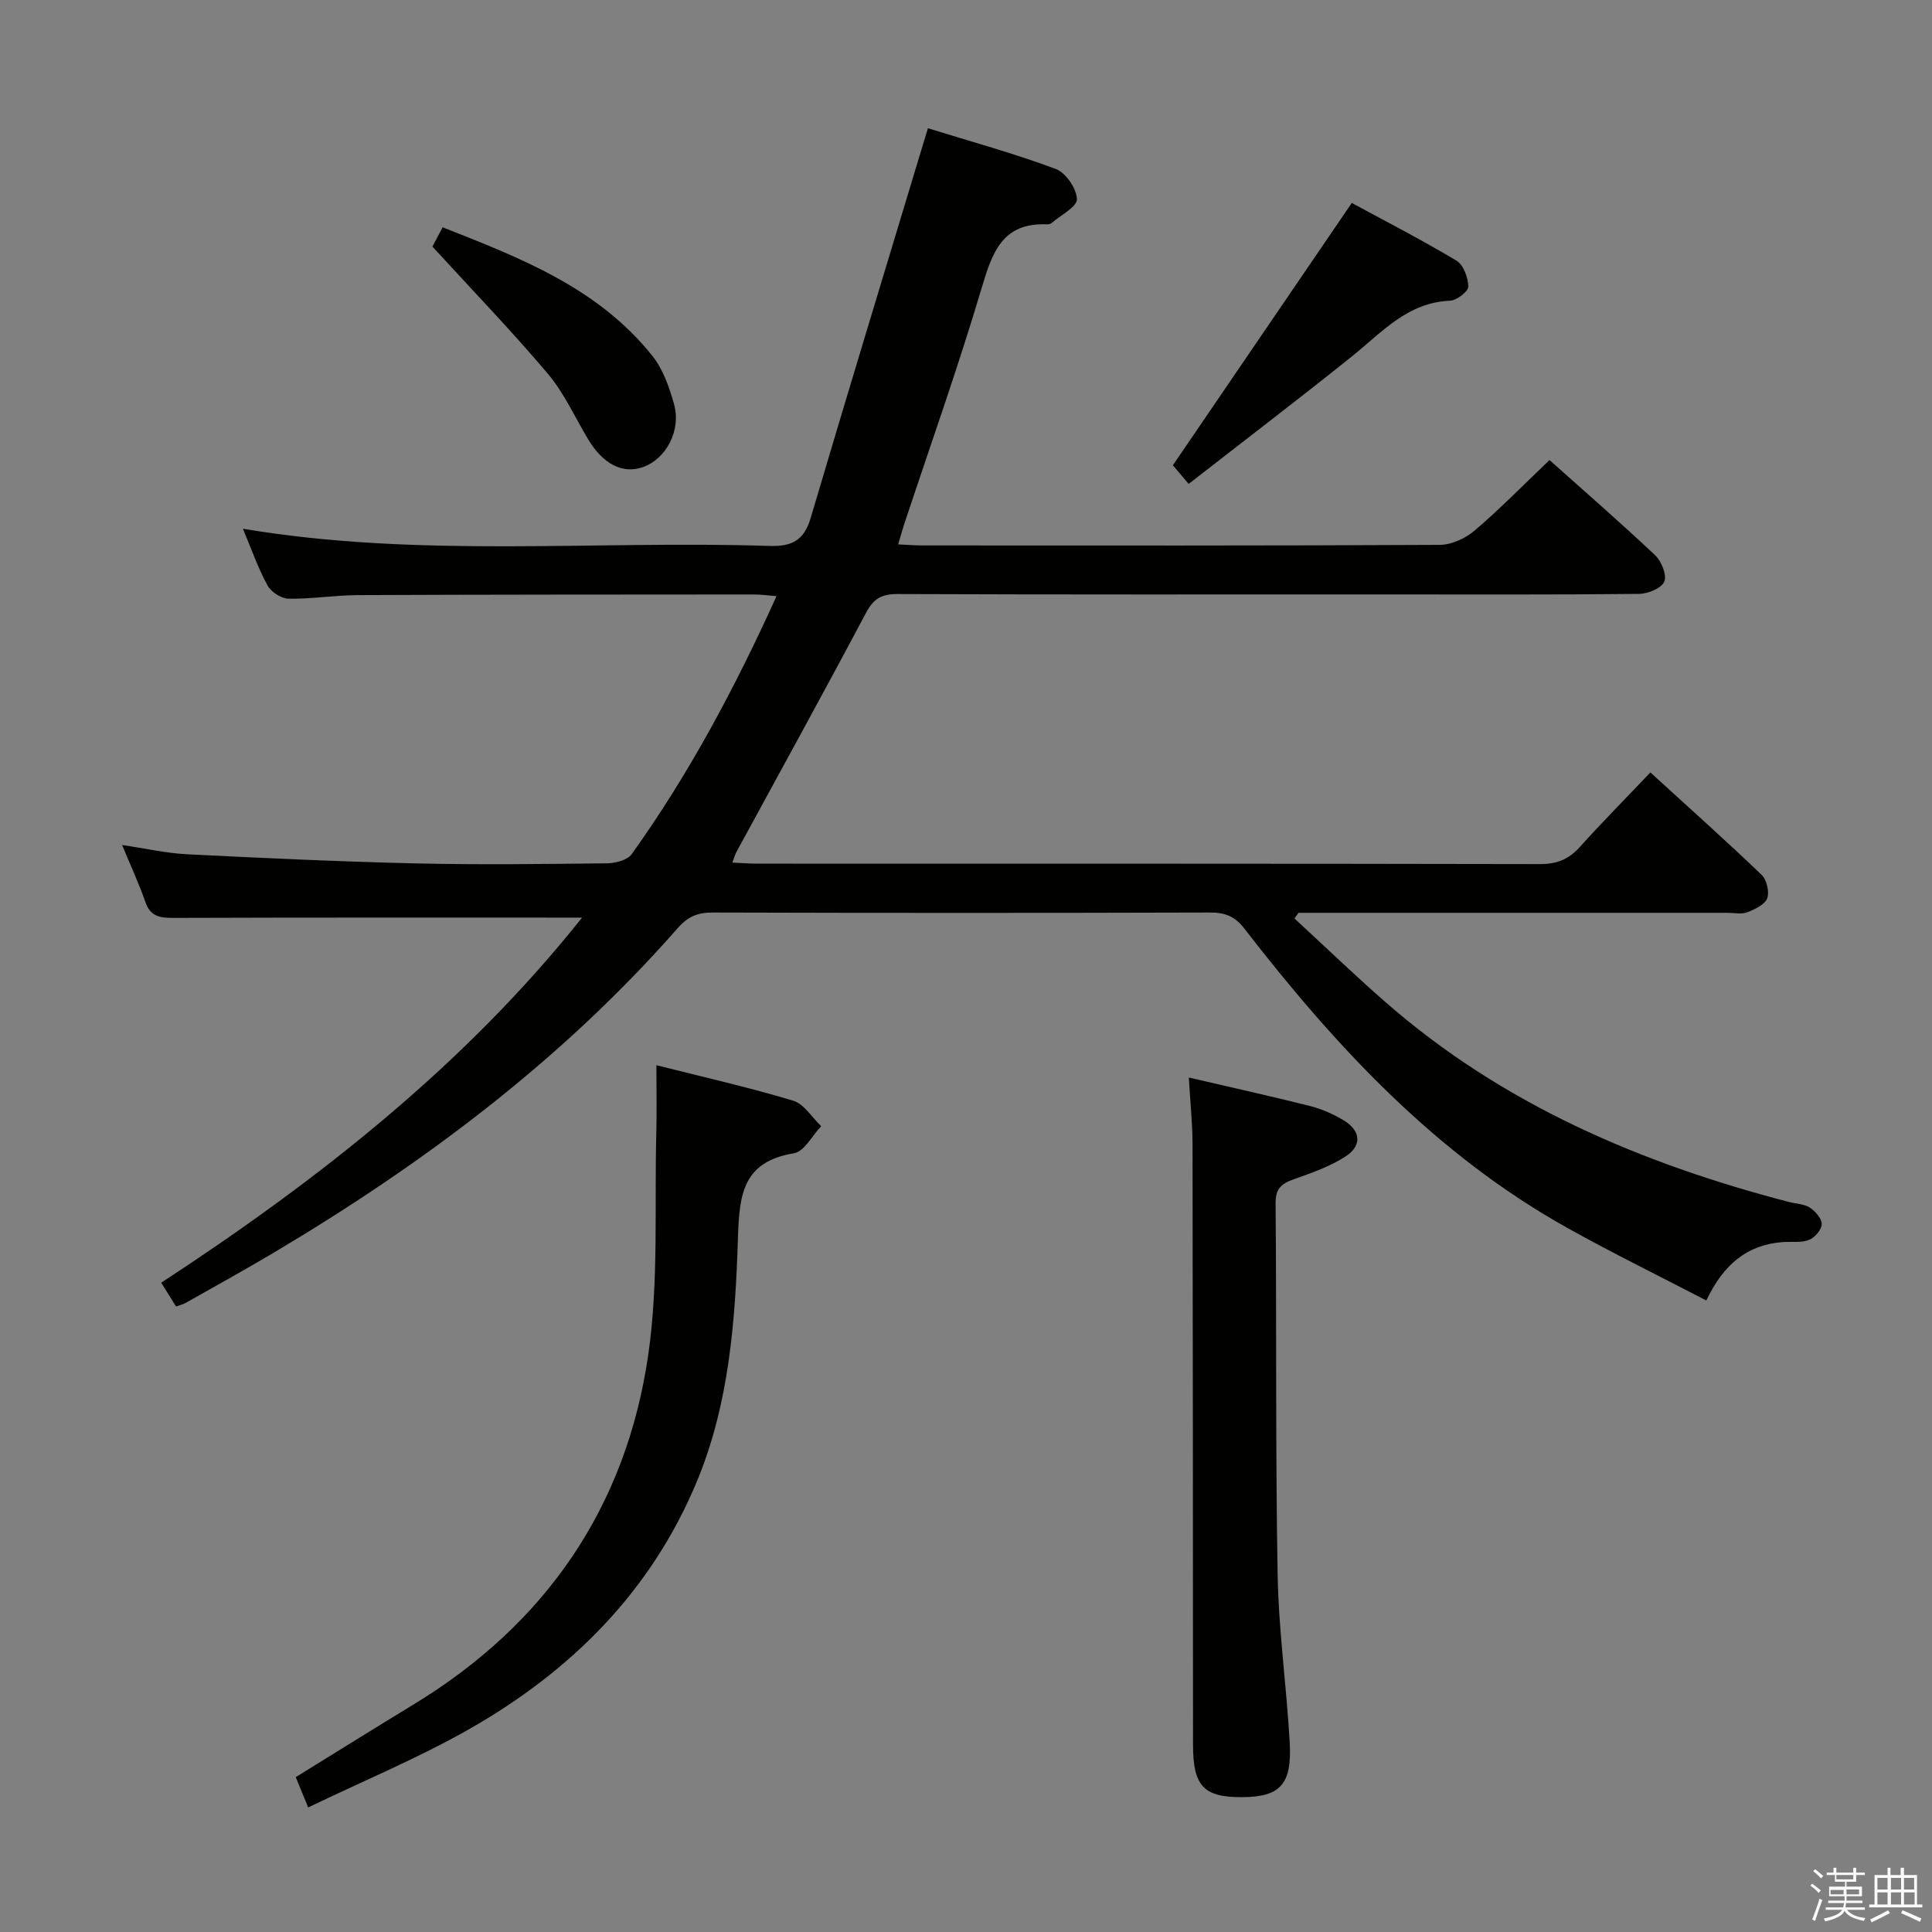 <svg enable-background="new 0 0 400 400" viewBox="0 0 400 400" xmlns="http://www.w3.org/2000/svg"><rect x="0" y="0" width="400" height="400" fill="#808080" stroke="none"/><path d="m374.8 390.4.4-.4c.7.5 1.3 1 1.8 1.4l-.5.5c-.5-.6-1.1-1.1-1.7-1.5zm1 7.3-.6-.3c.5-1.4 1.1-2.8 1.5-4.3.2.1.4.2.6.3-.5 1.3-1 2.8-1.5 4.3zm-.4-10.3.4-.4c.4.3 1 .8 1.7 1.4l-.5.5c-.4-.5-1-1-1.6-1.5zm2.5.3h1.7v-1h.6v1h3.5v-1h.6v1h1.8v.5h-1.8v1.4h-2v1h3.2v2h-3.2v.9h3.3v.5h-3.4c0 .3-.1.6-.1.9h4v.5h-3.7c.7.9 1.9 1.5 3.8 1.7-.1.2-.2.4-.3.6-2.1-.4-3.5-1.1-4-2.1-.4 1-1.8 1.7-4 2.2-.1-.2-.2-.4-.3-.6 2.1-.4 3.4-1 3.8-1.8h-3.4v-.5h3.6c.1-.3.1-.6.2-.9h-3.3v-.5h3.4c0-.3 0-.6 0-.9h-3.2v-2h3.3v-1h-2.1v-1.4h-1.7v-.5zm1.1 3.5v1h2.7c0-.3 0-.4 0-.4 0-.1 0-.2 0-.2 0-.1 0-.2 0-.3h-2.7zm1.2-3v.9h3.5v-.9zm4.7 3h-2.6v.6.4h2.6z" fill="#fafafb"/><path d="m393.6 386.7h.6v1.5h2.7v6.1h1.1v.6h-11v-.6h1.1v-6.1h2.7v-1.5h.6v1.5h2.1v-1.5zm-2.7 8.8.4.6c-1.2.6-2.5 1.3-3.8 1.9-.1-.2-.2-.4-.3-.6 1.2-.6 2.5-1.2 3.7-1.9zm-2.2-6.7v2.4h2.1v-2.4zm0 3v2.5h2.1v-2.5zm2.8-3v2.4h2.1v-2.4zm0 3v2.5h2.1v-2.5zm6 6.1c-1.4-.7-2.7-1.3-3.9-1.8l.3-.6c1.5.6 2.7 1.2 3.9 1.7zm-1.2-9.1h-2.1v2.4h2.1zm-2.1 3v2.5h2.2v-2.5z" fill="#fafafb"/><g fill="#010100"><path d="m120.51 189.98c-28.37 0-56.5-.04-84.63.06-2.77.01-4.73-.28-5.77-3.26-1.3-3.75-2.98-7.36-4.83-11.83 4.92.72 9.19 1.71 13.5 1.92 15.78.79 31.56 1.52 47.35 1.89 13.16.3 26.33.13 39.5-.02 1.76-.02 4.25-.64 5.15-1.89 11.84-16.53 21.36-34.38 29.99-53.42-1.83-.14-3.21-.35-4.6-.35-27.33.02-54.66.01-82 .13-4.81.02-9.62.82-14.42.74-1.51-.02-3.62-1.38-4.36-2.73-1.97-3.62-3.34-7.56-5.1-11.75 36.47 6.12 72.8 2.38 108.98 3.56 4.72.15 7.2-1.15 8.57-5.79 7.57-25.58 15.34-51.11 23.05-76.65.33-1.1.67-2.19 1.23-4.04 8.96 2.78 17.86 5.22 26.47 8.43 2.07.77 4.31 4.06 4.37 6.25.04 1.6-3.34 3.31-5.23 4.94-.23.2-.63.29-.95.28-9.36-.41-11.39 5.97-13.6 13.38-4.87 16.38-10.61 32.51-15.99 48.74-.41 1.23-.74 2.48-1.23 4.14 1.95.09 3.54.22 5.13.22 35.67.01 71.33.07 107-.12 2.45-.01 5.35-1.36 7.26-3 5.3-4.53 10.19-9.54 15.46-14.56 7.11 6.35 14.63 12.88 21.87 19.71 1.31 1.24 2.48 4.13 1.89 5.47-.61 1.39-3.41 2.52-5.27 2.53-17.83.19-35.66.11-53.5.11-33.33 0-66.67.05-100-.08-3.27-.01-4.94.95-6.5 3.89-8.8 16.59-17.87 33.03-26.84 49.53-.29.54-.45 1.16-.83 2.18 1.98.09 3.57.22 5.16.22 54 .01 108-.02 162 .09 3.47.01 5.94-.93 8.24-3.48 4.66-5.17 9.56-10.13 14.67-15.49 8.17 7.46 15.72 14.2 23.02 21.19 1.06 1.02 1.66 3.55 1.15 4.88-.5 1.32-2.57 2.27-4.14 2.88-1.16.45-2.63.11-3.97.11-27.83 0-55.67 0-83.5 0-1.81 0-3.61 0-5.42 0-.28.39-.55.78-.83 1.17 6.24 5.76 12.36 11.65 18.75 17.24 24.21 21.21 52.9 33.46 83.67 41.47 1.45.38 3.11.39 4.29 1.16 1.14.75 2.48 2.28 2.45 3.44-.03 1.14-1.46 2.78-2.64 3.24-1.63.63-3.61.32-5.43.45-7.37.54-12.26 4.61-15.83 12.09-9.71-5.05-19.34-9.77-28.69-14.98-27.32-15.23-48.09-37.64-66.95-62.02-1.99-2.57-4.02-3.33-7.1-3.32-34.33.1-68.66.1-103 0-3.07-.01-5.1.82-7.21 3.22-23.96 27.31-52.65 48.79-83.74 67.26-6 3.57-12.13 6.93-18.21 10.38-.43.24-.93.35-1.92.71-.94-1.51-1.93-3.09-3.07-4.93 32.8-21.44 62.98-45.24 87.13-75.59z"/><path d="m135.9 220.54c9.43 2.38 18.97 4.54 28.31 7.34 2.26.68 3.89 3.47 5.81 5.29-1.87 1.94-3.51 5.25-5.64 5.6-10.47 1.73-11.31 8.34-11.59 17.34-.54 17.2-1.79 34.52-8.57 50.76-9.51 22.76-26.08 39.18-47.12 51.15-10.48 5.96-21.71 10.61-33.29 16.19-1.09-2.66-1.8-4.37-2.58-6.27 8.29-5.12 16.29-10.12 24.35-15.02 27.39-16.63 44.06-40.87 48.63-72.4 2.2-15.19 1.26-30.85 1.68-46.29.1-4.26.01-8.53.01-13.69z"/><path d="m246.13 223.09c8.72 2.03 16.96 3.85 25.14 5.91 2.38.6 4.73 1.65 6.85 2.91 3.58 2.13 3.96 5.23.52 7.48-3.27 2.14-7.12 3.46-10.85 4.79-2.49.89-3.71 1.91-3.69 4.88.21 25.63-.03 51.26.42 76.89.2 11.59 1.84 23.15 2.5 34.75.5 8.73-1.96 11.32-9.73 11.38-8.11.06-10.29-2.25-10.29-10.94-.02-41.44-.02-82.89-.1-124.33-.01-4.29-.47-8.57-.77-13.72z"/><path d="m279.87 42.02c6.62 3.59 14.29 7.53 21.67 11.94 1.45.87 2.44 3.53 2.46 5.37.01 1.01-2.42 2.88-3.81 2.93-8.8.37-14.08 6.54-20.23 11.48-11 8.82-22.22 17.38-33.86 26.45-1.72-2.03-2.86-3.37-3.27-3.86 12.39-18.16 24.54-35.97 37.04-54.31z"/><path d="m89.53 51.05c.27-.51 1.04-1.96 2.11-3.99 16.16 6.36 32.24 12.56 43.46 26.67 2.18 2.74 3.45 6.41 4.43 9.86 1.56 5.46-1.55 11.35-6.36 13.1-4.19 1.52-8.31-.57-11.41-5.75-2.73-4.56-4.95-9.55-8.33-13.55-7.46-8.84-15.52-17.17-23.9-26.34z"/></g></svg>